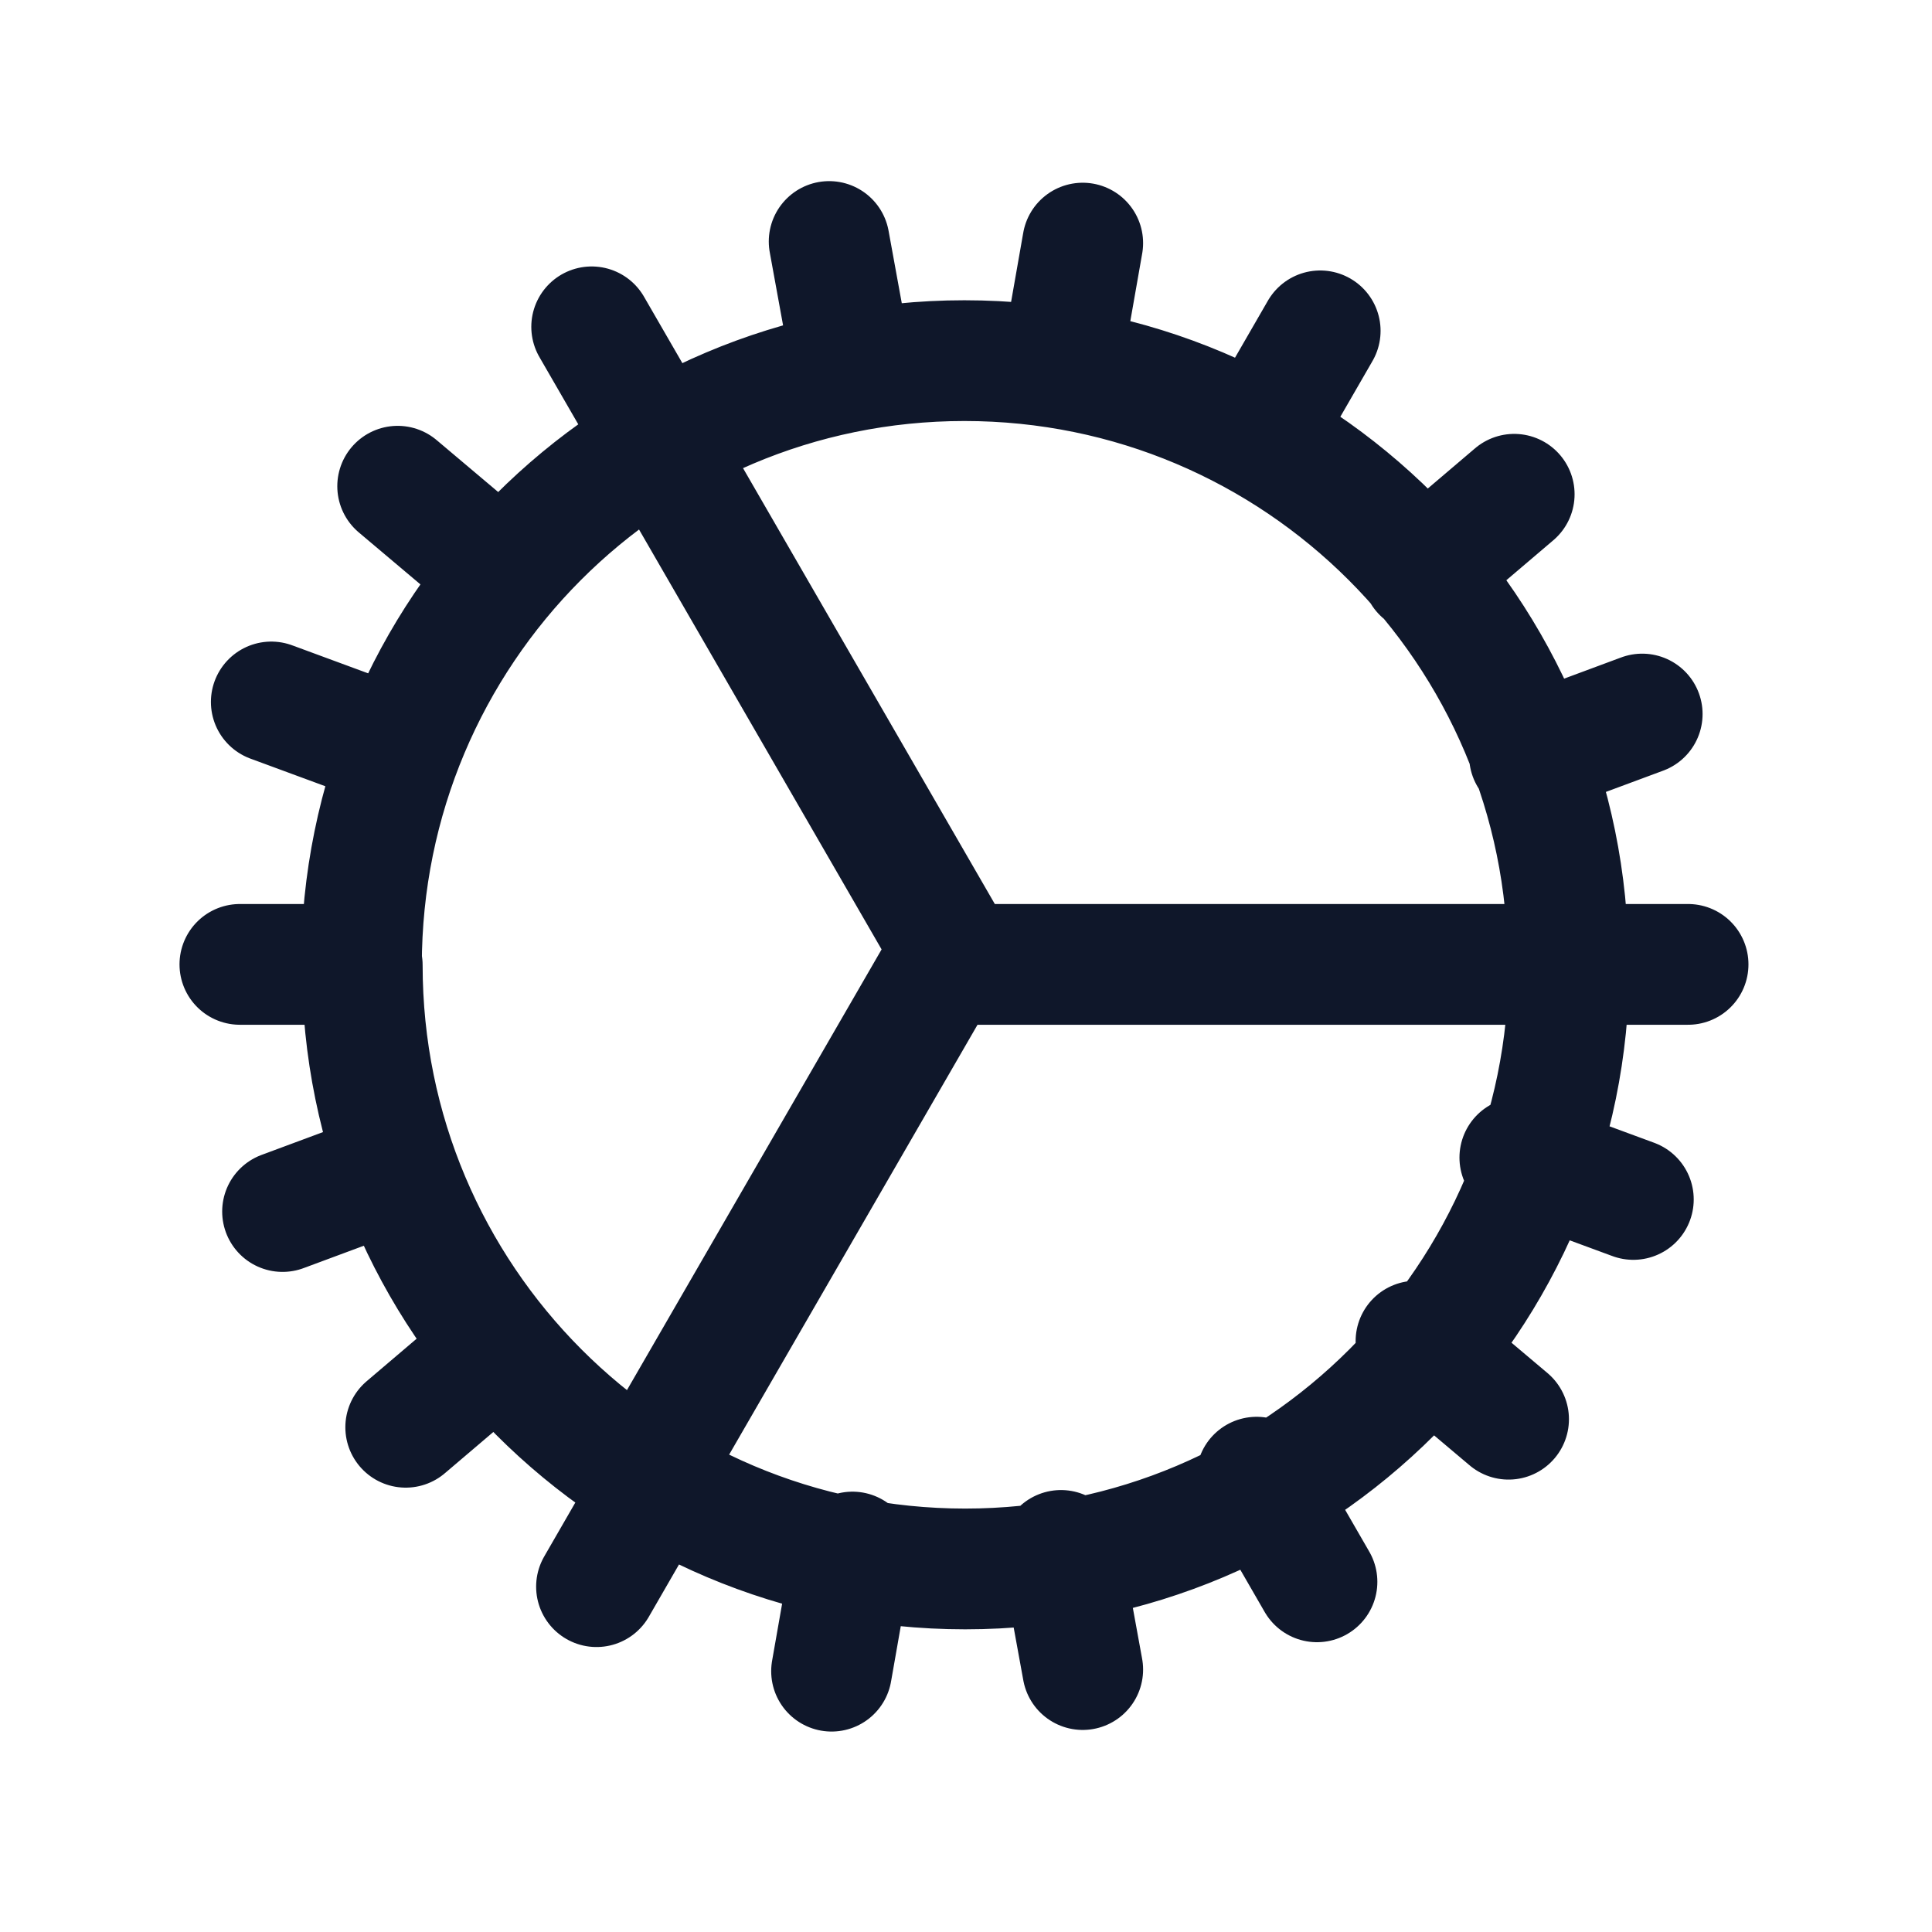 <svg viewBox="0 0 24 24" xmlns="http://www.w3.org/2000/svg"><path fill="none" stroke="#0F172A" stroke-linecap="round" stroke-linejoin="round" stroke-width="1.5" d="M4.5 11.99c0 4.14 3.35 7.5 7.49 7.5 4.14 0 7.5-3.36 7.5-7.5m-15 0c0-4.15 3.35-7.51 7.49-7.51 4.14 0 7.5 3.35 7.5 7.5m-15 0h-1.5m16.49 0h1.5m-1.5 0h-7.5m-8.46 3.07l1.4-.52M19 9.39l1.4-.52M5.04 17.73l1.14-.97m11.49-9.65l1.14-.97M7.41 19.71l.75-1.3m7.49-13l.75-1.3m-6.07 16.65l.26-1.48m2.6-14.78l.26-1.48m0 17.72l-.27-1.48M10.57 4.48L10.3 3m6.06 16.65l-.75-1.3M7.35 4.06l4.5 7.79m6.89 5.78l-1.15-.97M6.09 7.01l-1.15-.97m15.35 8.86l-1.41-.52M4.78 9.24l-1.41-.52m8.45 3.07l-3.75 6.49"/></svg>